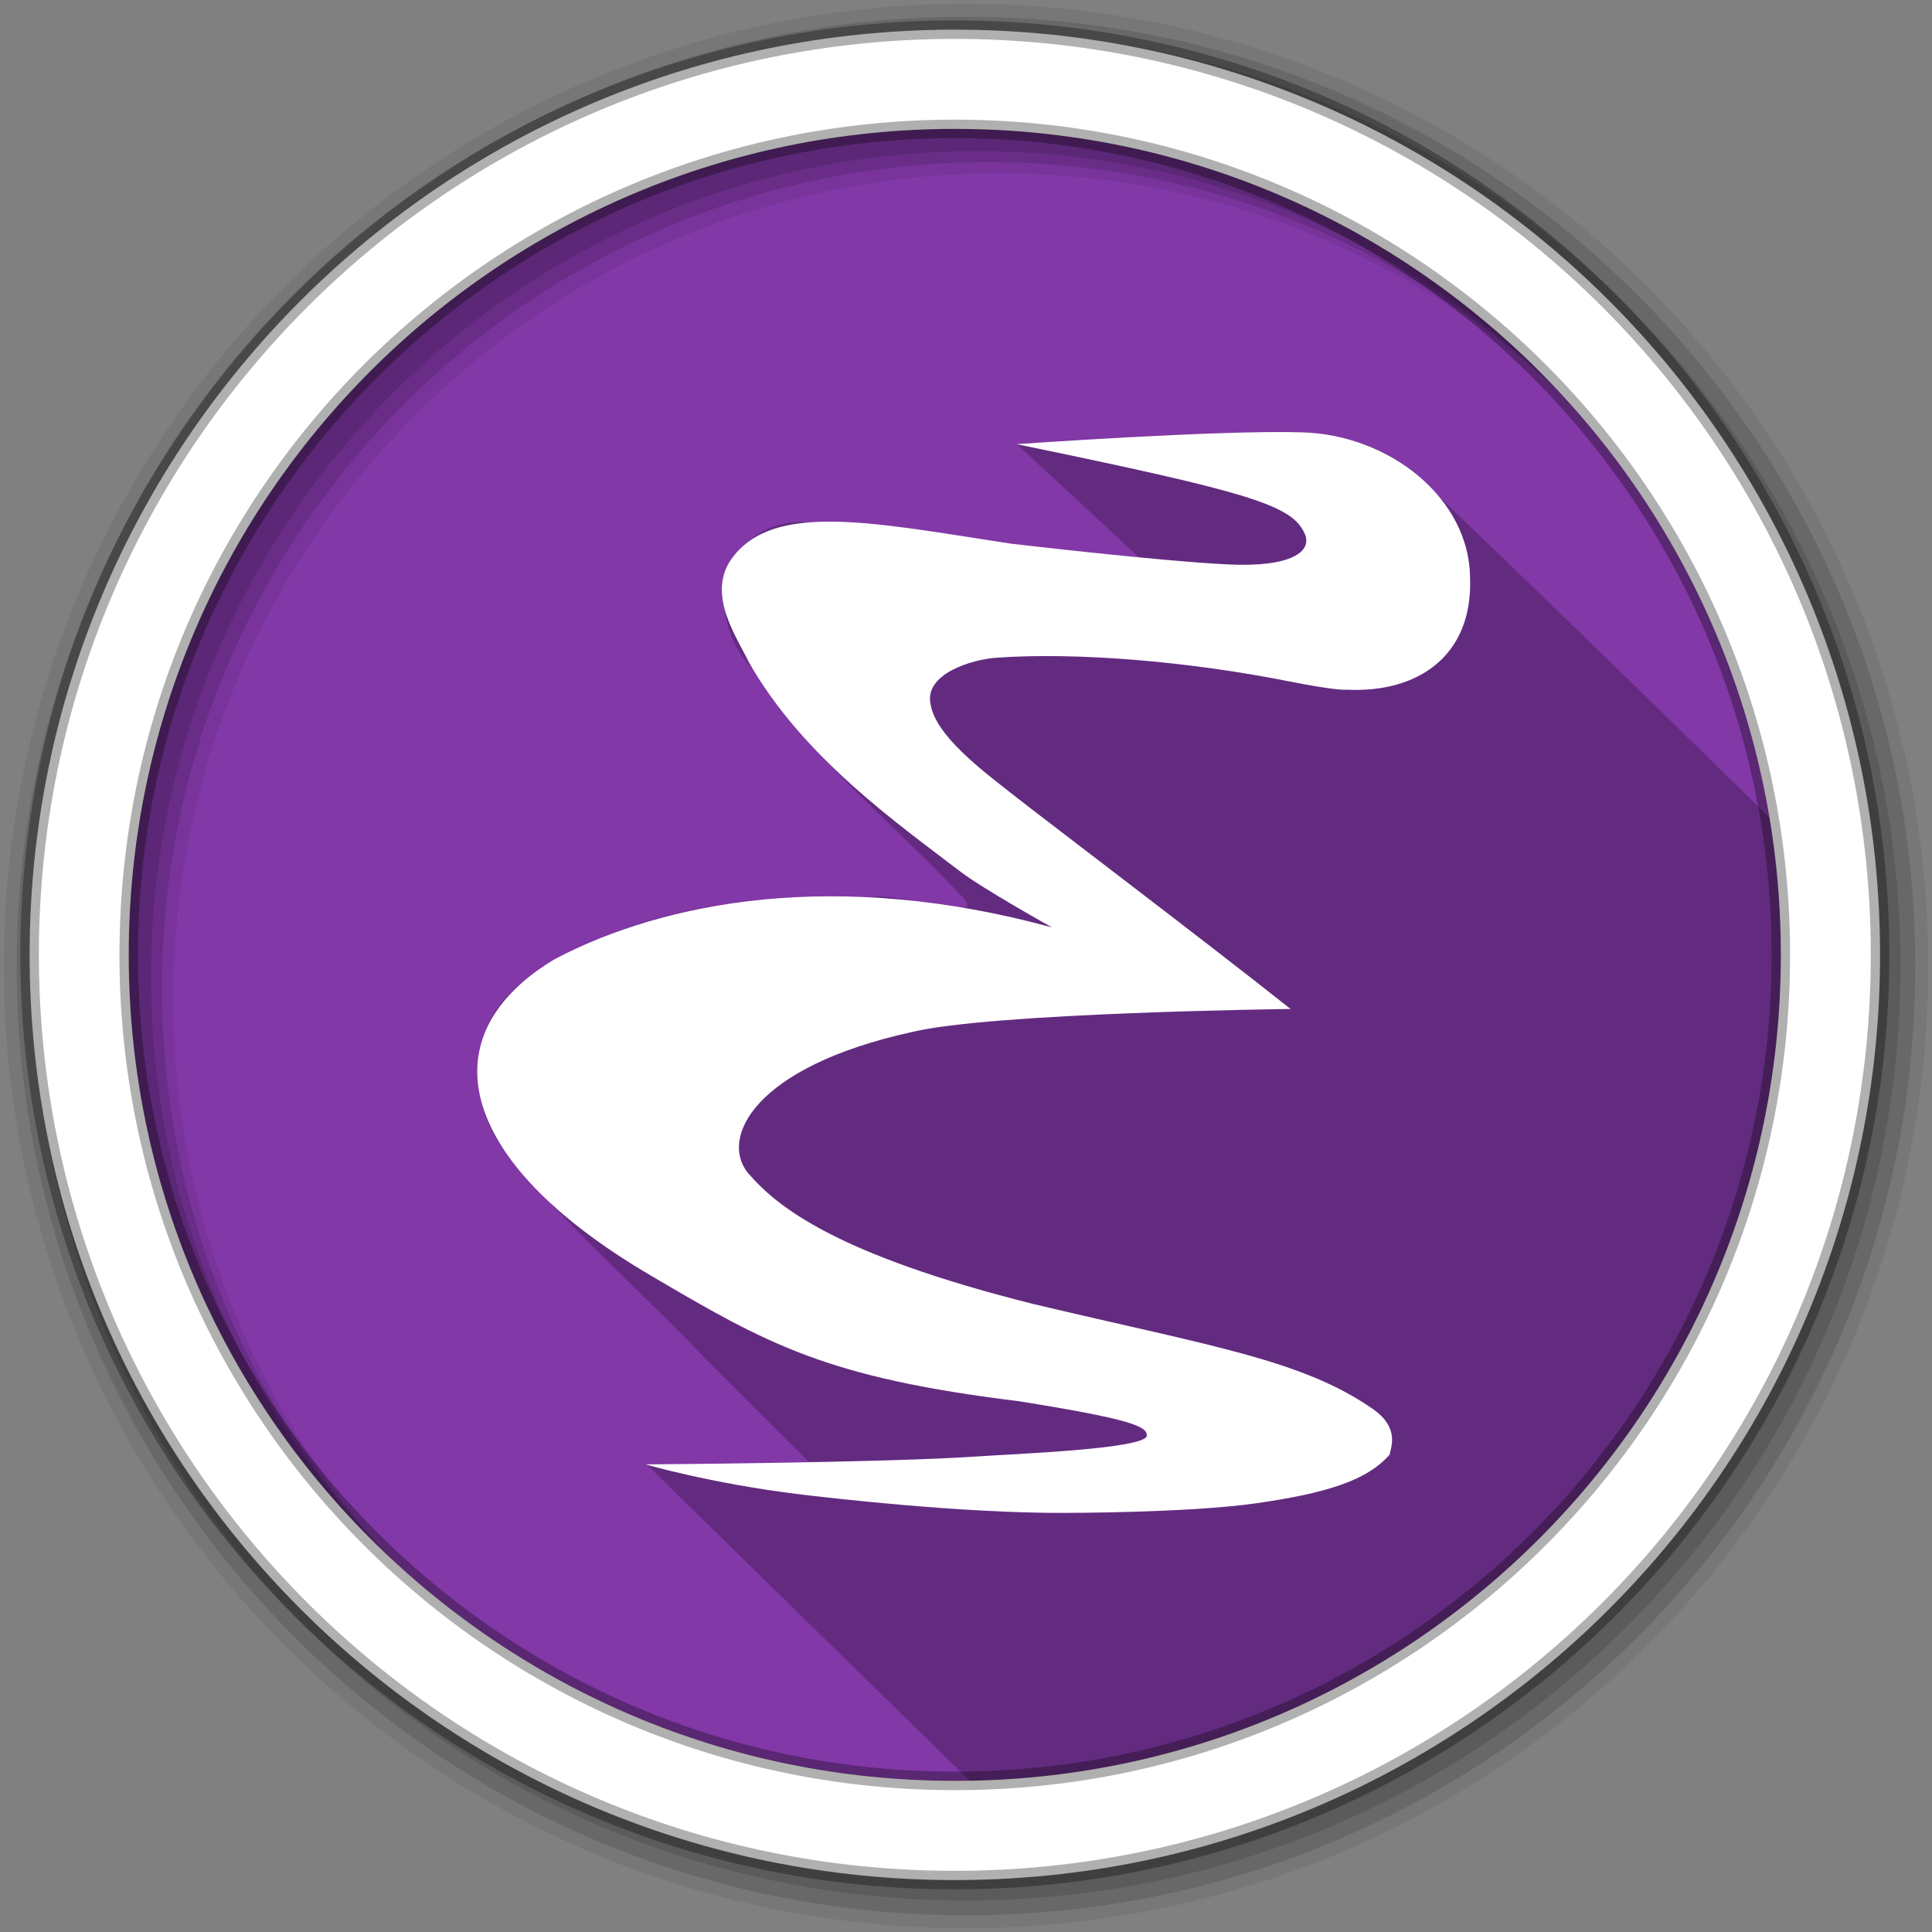 <?xml version="1.0" encoding="UTF-8" standalone="no"?>
<!-- Created with Inkscape (http://www.inkscape.org/) -->

<svg
   xmlns:dc="http://purl.org/dc/elements/1.1/"
   xmlns:cc="http://creativecommons.org/ns#"
   xmlns:rdf="http://www.w3.org/1999/02/22-rdf-syntax-ns#"
   xmlns:svg="http://www.w3.org/2000/svg"
   xmlns="http://www.w3.org/2000/svg"
   xmlns:inkscape="http://www.inkscape.org/namespaces/inkscape"
   version="1.1"
   width="100%"
   height="100%"
   viewBox="0 0 512 512"
   id="svg2">
  <rect x="0" y="0" width="512" height="512" fill="#808080" stroke="none"/>
  <defs
     id="defs24" />
  <g
     id="g4"
     style="fill-rule:evenodd">
    <path
       d="m 471.95,253.05 c 0,120.9 -98.01,218.9 -218.9,218.9 -120.9,0 -218.9,-98.01 -218.9,-218.9 0,-120.9 98.01,-218.9 218.9,-218.9 120.9,0 218.9,98.01 218.9,218.9"
       inkscape:connector-curvature="0"
       id="path6"
       style="fill:#8238a7" />
    <path
       d="M 256,1 C 115.17,1 1,115.17 1,256 1,396.83 115.17,511 256,511 396.83,511 511,396.83 511,256 511,115.17 396.83,1 256,1 m 8.827,44.931 c 120.9,0 218.9,98 218.9,218.9 0,120.9 -98,218.9 -218.9,218.9 -120.9,0 -218.93,-98 -218.93,-218.9 0,-120.9 98.03,-218.9 218.93,-218.9"
       inkscape:connector-curvature="0"
       id="path8"
       style="fill-opacity:0.067" />
    <g
       id="g10"
       style="fill-opacity:0.129">
      <path
         d="m 256,4.433 c -138.94,0 -251.57,112.63 -251.57,251.57 0,138.94 112.63,251.57 251.57,251.57 138.94,0 251.57,-112.63 251.57,-251.57 C 507.57,117.063 394.94,4.433 256,4.433 m 5.885,38.556 c 120.9,0 218.9,98 218.9,218.9 0,120.9 -98,218.9 -218.9,218.9 -120.9,0 -218.93,-98 -218.93,-218.9 0,-120.9 98.03,-218.9 218.93,-218.9"
         inkscape:connector-curvature="0"
         id="path12" />
      <path
         d="m 256,8.356 c -136.77,0 -247.64,110.87 -247.64,247.64 0,136.77 110.87,247.64 247.64,247.64 136.77,0 247.64,-110.87 247.64,-247.64 C 503.64,119.226 392.77,8.356 256,8.356 m 2.942,31.691 c 120.9,0 218.9,98 218.9,218.9 0,120.9 -98,218.9 -218.9,218.9 -120.9,0 -218.93,-98 -218.93,-218.9 0,-120.9 98.03,-218.9 218.93,-218.9"
         inkscape:connector-curvature="0"
         id="path14" />
    </g>
    <path
       d="m 253.04,7.859 c -135.42,0 -245.19,109.78 -245.19,245.19 0,135.42 109.78,245.19 245.19,245.19 135.42,0 245.19,-109.78 245.19,-245.19 0,-135.42 -109.78,-245.19 -245.19,-245.19 z m 0,26.297 c 120.9,0 218.9,98 218.9,218.9 0,120.9 -98,218.9 -218.9,218.9 -120.9,0 -218.93,-98 -218.93,-218.9 0,-120.9 98.03,-218.9 218.93,-218.9 z"
       inkscape:connector-curvature="0"
       id="path16"
       style="fill:#ffffff;stroke:#000000;stroke-width:4.904;stroke-opacity:0.31" />
    <path
       d="m 340.72,114.38 c -1.686,-0.011 -3.385,0.035 -5.063,0.125 -22.11,0.355 -44.19,1.72 -66.25,3.188 32.4,29.771 0.526,0.48 32.469,30.03 -31.573,-0.632 -57.841,-9.646 -87.12,-9.313 -22.96,-1.813 -29.525,24.42 -15.16,39.06 14.634,22.899 36.34,39.892 54.781,59.56 9.38,8.641 -17.282,-1.163 -23.781,0.813 -31.614,-1.181 -65.841,3.119 -91.94,22.281 -14.292,10.396 -15.626,31.581 -4.813,44.969 16.04,19.689 35.4,36.418 52.938,54.781 9.171,9.182 18.37,18.311 27.531,27.5 -13.51,0.677 -28.16,2.34 -42.906,0.75 87.69,85.967 6.498,6.349 85.59,83.78 119.07,-2.116 214.94,-99.27 214.94,-218.84 0,-12.403 -1.018,-24.566 -3,-36.406 -27.723,-27.24 -68.59,-67.03 -95.06,-92.12 -9.519,-7.371 -21.352,-10.08 -33.16,-10.156"
       inkscape:connector-curvature="0"
       id="path18"
       style="fill-opacity:0.235" />
  </g>
  <path
     d="m 171.11,388.09 c 0,0 17.08,4.958 39.804,7.792 9.205,1.148 44.23,5.16 71.08,5.05 0,0 32.703,0.035 50.755,-2.527 18.889,-2.683 29.59,-6.107 35.545,-12.941 0.155,-1.629 2.875,-6.941 -4.468,-12.06 -18.771,-13.09 -43.04,-16.679 -90.17,-27.873 -52.12,-13.1 -67.7,-25.653 -75.48,-34.735 -7.378,-9.102 1.385,-28 43.38,-37.28 21.265,-5.175 100.46,-6.126 100.46,-6.126 -22.722,-18.04 -65.38,-50.34 -74.1,-57.21 -7.647,-6.02 -19.971,-15.268 -21.295,-23.529 -1.787,-8.04 10.871,-11.914 17.572,-12.36 21.593,-1.489 51.08,1.042 77.29,6.255 13.175,2.62 15.488,2.234 15.488,2.234 18.764,0.894 33.36,-8.935 32.613,-29.635 -0.149,-20.998 -21.14,-37.835 -44.38,-38.57 -21.881,-0.693 -75.8,3.127 -75.8,3.127 62.844,12.956 73.12,16.262 76.4,23.827 1.936,4.468 -3.234,8.91 -20.551,8.04 -18.853,-0.945 -57.48,-5.51 -57.48,-5.51 -36.783,-5.659 -62.4,-11.02 -73.57,3.574 -7.297,9.534 1.042,21.15 4.319,27.997 14.594,25.465 39.83,42.936 55.845,55.25 6.03,4.633 24.423,14.892 24.423,14.892 -57.19,-15.637 -102.75,-6.85 -131.64,8.339 -33.21,19.657 -27.528,52.829 25.17,83.84 31.12,18.317 46.621,27.12 97.58,33.373 29.787,4.75 34.23,6.693 33.999,9.172 -0.319,3.491 -35.26,4.813 -44.859,5.476 -24.43,1.685 -87.61,2.106 -87.93,2.106"
     inkscape:connector-curvature="0"
     id="path20"
     style="fill:#ffffff" />
</svg>
